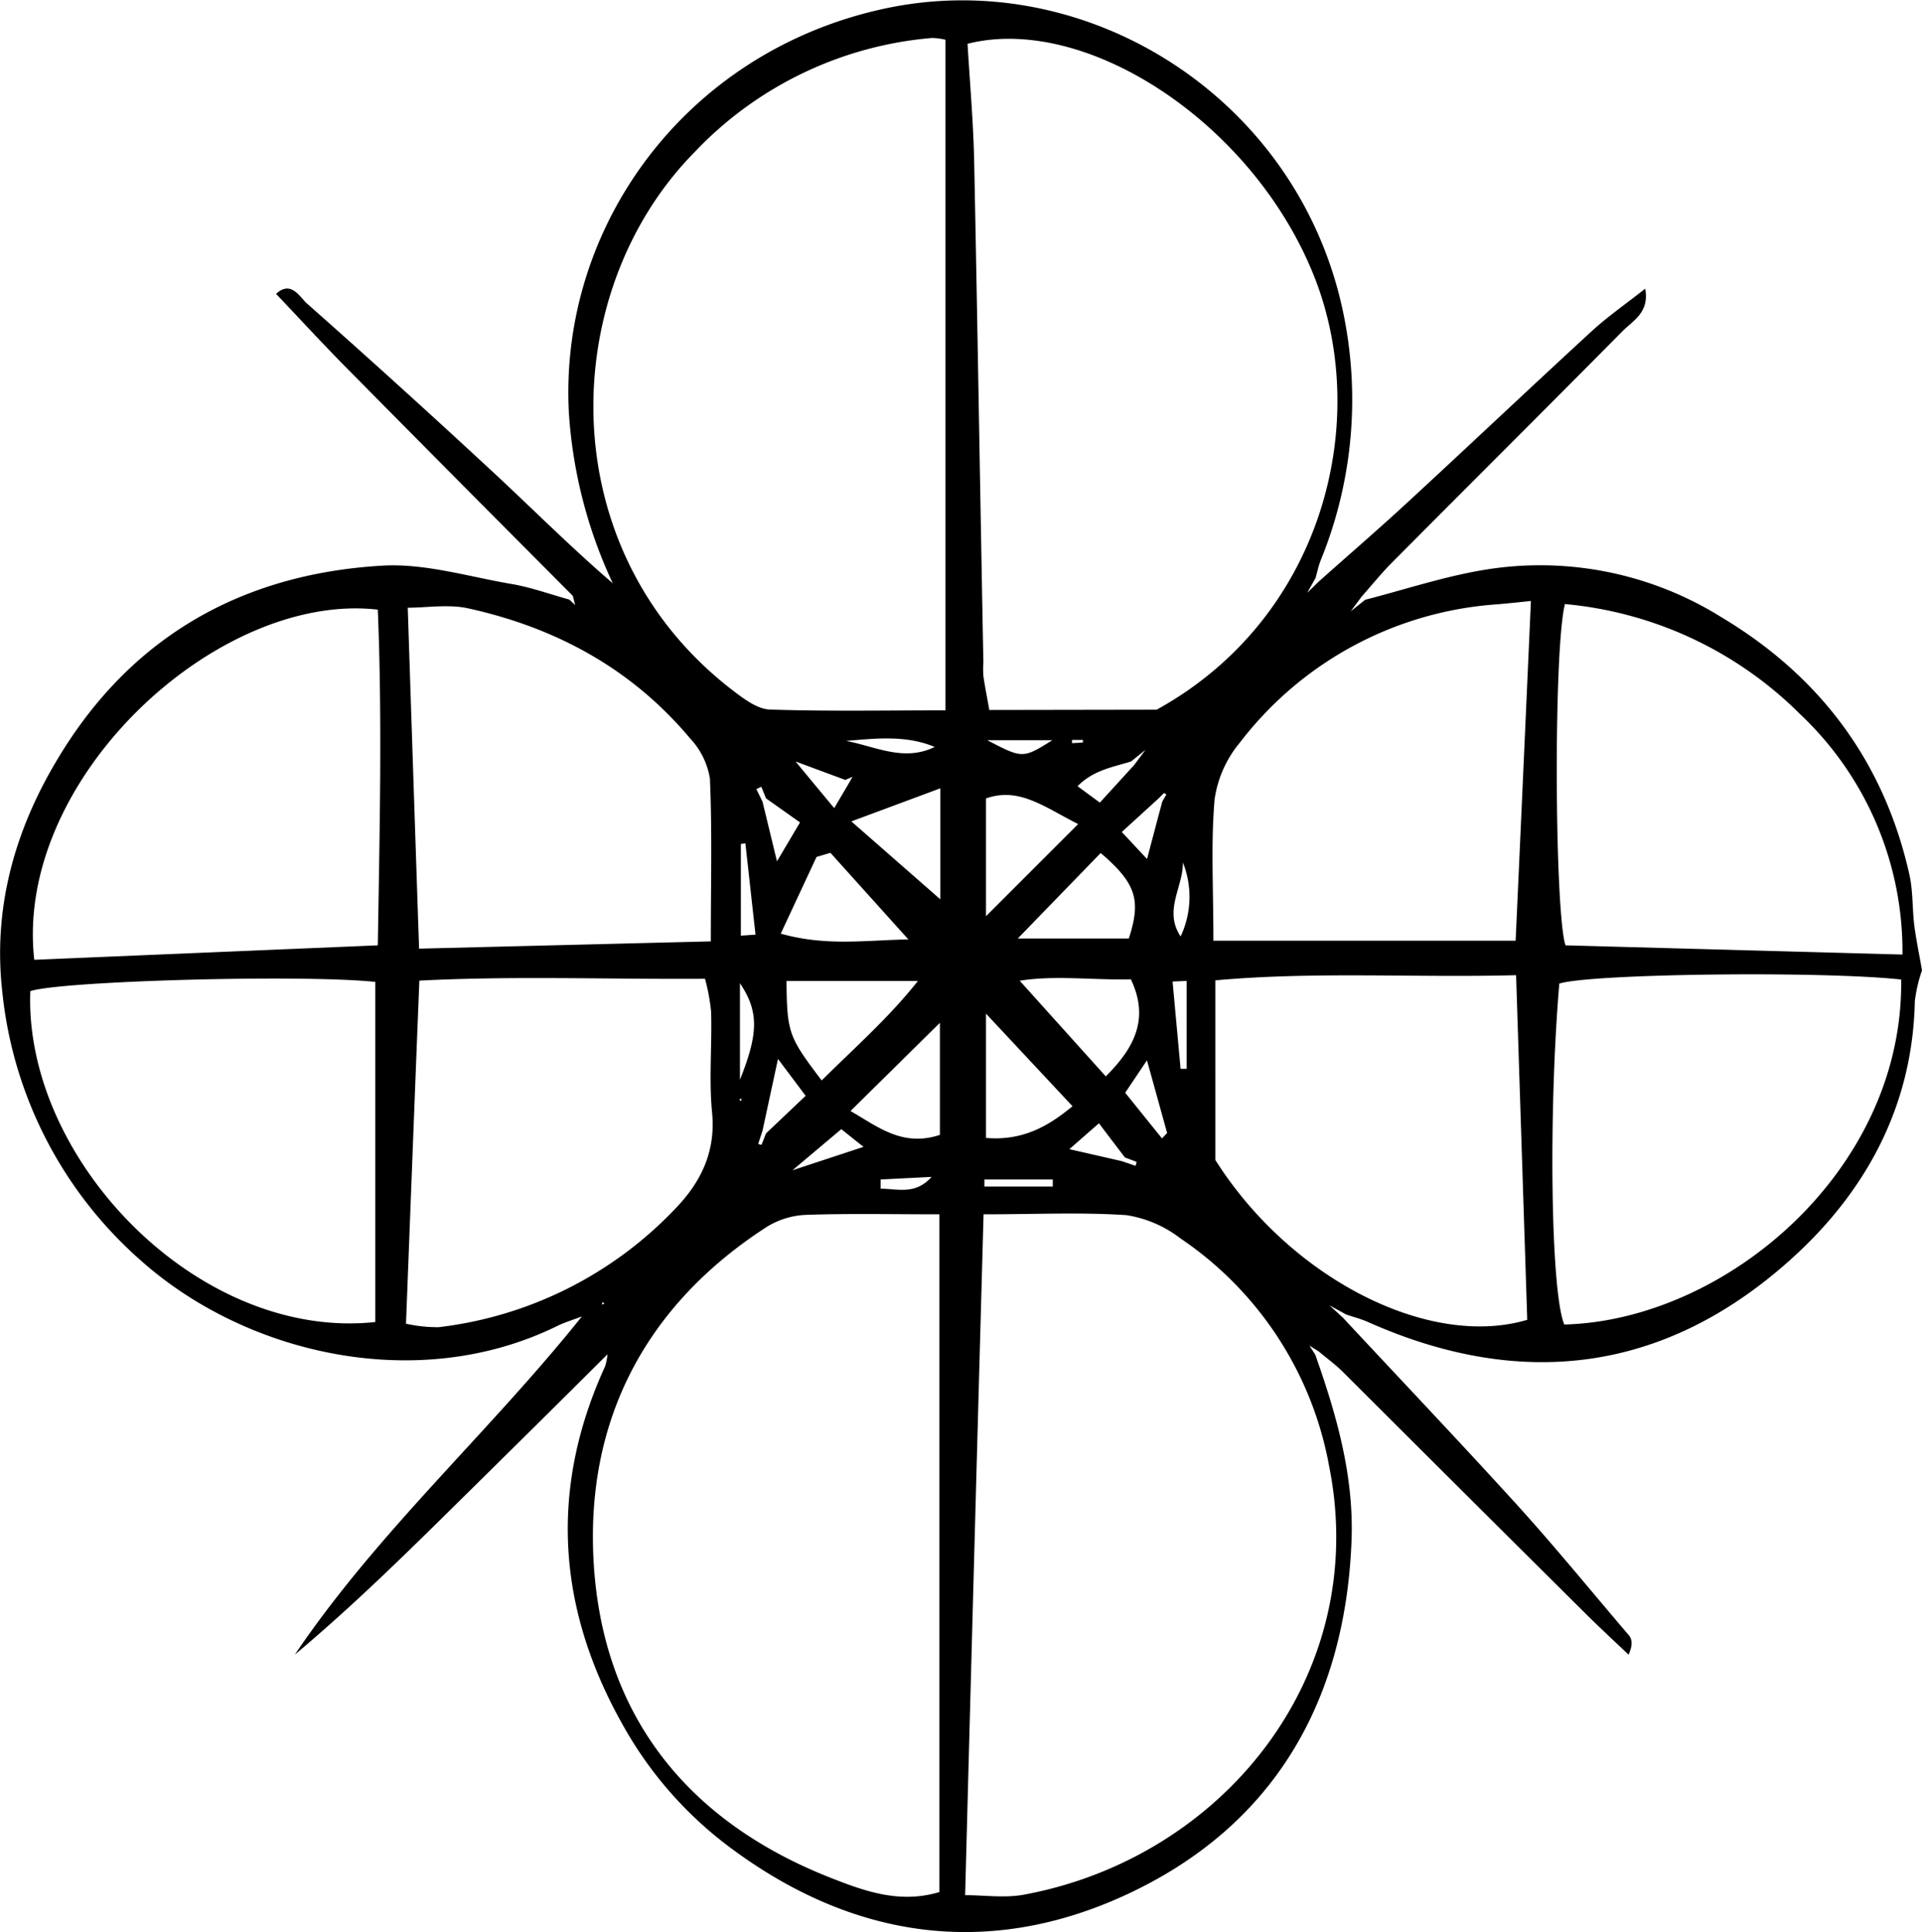 <svg xmlns="http://www.w3.org/2000/svg" viewBox="0 0 208.58 209.67"><title>Asset 101</title><g id="Layer_2" data-name="Layer 2"><g id="Background"><path d="M145.74,143c6.33,6.8,12.74,13.54,19,20.43,4.13,4.56,8,9.32,12,14,.36.42.5,1,0,2.14-1.5-1.42-3-2.81-4.48-4.27Q159,162.13,145.75,148.9c-.81-.81-1.76-1.5-2.64-2.24l-1.23-.77a2,2,0,0,0-.17-.33l.25.25.78,1.21c2.31,6.55,4.21,13.16,3.93,20.22-.69,17.6-8.6,31.07-24.52,38.41-14.76,6.8-29.36,4.87-42.71-5a42.12,42.12,0,0,1-11.77-13.31c-7.2-12.68-8.12-25.69-2-39.07a6.37,6.37,0,0,0,.27-1.47l.31-.25-.23.33Q57.86,155,49.74,163C44,168.67,38.24,174.33,32,179.56c9-13.34,21.06-24.08,31.15-36.7-.87.34-1.77.61-2.6,1-15,7.42-33.61,3.23-45.12-6.94A44.88,44.88,0,0,1,.24,107.55c-1-9,1.34-17.42,6-25.16,7.94-13.29,20-20.1,35.19-21,4.66-.29,9.46,1.21,14.17,2,2.1.37,4.13,1.11,6.19,1.68l.63.59-.26-1Q49.89,52.35,37.68,40c-2.62-2.65-5.14-5.39-7.72-8.11,1.59-1.46,2.5.23,3.3,1Q43.48,41.93,53.5,51.23c4.31,4,8.47,8.18,13,12.07a51.34,51.34,0,0,1-4.77-18.6C60.71,24.6,74.33,5.75,95.7,1c22-4.91,45,9.44,50,32.6a46.18,46.18,0,0,1-2.38,27.22c-.24.61-.37,1.27-.55,1.9l-.91,1.62,1.28-1.25c3.3-2.94,6.65-5.83,9.89-8.83,6.59-6.08,13.1-12.25,19.71-18.32,1.7-1.56,3.61-2.89,5.8-4.61.49,2.58-1.35,3.48-2.45,4.6-8.3,8.39-16.68,16.72-25,25.09-1.16,1.17-2.2,2.46-3.3,3.7l-1.21,1.62,1.57-1.25c4.31-1.11,8.57-2.53,12.94-3.25a37.14,37.14,0,0,1,25.72,5.14C197.52,73.39,204.5,82.68,207.23,95c.38,1.75.29,3.6.51,5.39.2,1.59.54,3.17.84,4.92a15.83,15.83,0,0,0-.78,3.36c-.24,11.51-5.43,20.87-13.68,28.2-13.57,12.08-29.06,14-45.68,6.59-.75-.33-1.56-.54-2.34-.8l-1.82-1Zm-54-58.36-5.4-2c1.72,2.09,2.63,3.18,4.19,5.06L92.12,85l.39-.7Zm30,41.37,1.5.51.11-.43-1.27-.48c-.92-1.2-1.84-2.41-2.82-3.71l-3.21,2.81Zm1-43.37c-2,.62-4.07.93-5.8,2.68l2.42,1.78,3.74-4.1,1.21-1.62Zm3,4-4,3.65,2.74,2.93c.66-2.49,1.15-4.36,1.65-6.22l.45-.79-.26-.15Zm-42.61,0-.51-1.26-.54.26L82.75,87l1.57,6.47,2.5-4.22Zm0,36.36,4.3-4.08-3-4c-.65,3-1.16,5.38-1.68,7.78l-.47,1.45.36.09Zm23.61,8.75c-.7,25.25-1.36,49.55-2,73.92,2.14,0,4.34.33,6.4-.06,21.61-4,37.64-23.83,33.1-46.5a38,38,0,0,0-16.14-24.72,12.81,12.81,0,0,0-5.86-2.52C117.3,131.54,112.33,131.78,106.75,131.78Zm18.78-54.73c18-9.91,23.36-31.13,17.13-46.94C136.08,13.4,117.9,1.49,105,4.75c.25,4.22.63,8.5.72,12.78.37,18.11.65,36.23,1,54.34a10.72,10.72,0,0,0,0,1.5c.16,1.1.38,2.19.64,3.68ZM102.6,4.31a7.14,7.14,0,0,0-1.46-.19A40.11,40.11,0,0,0,75.33,16.56C60.46,31.68,59.7,59.81,79.62,75c1.16.88,2.57,1.94,3.9,2,6.25.21,12.52.09,19.08.09Zm-.66,127.47c-5.24,0-9.87-.1-14.49.06a8.78,8.78,0,0,0-4.2,1.28C70.13,141.58,63.6,154,64.41,169.28c.89,16.78,10.12,28.4,25.85,34.55,3.61,1.41,7.39,2.79,11.68,1.5ZM40.73,143.47V106.56c-7.85-.84-34.08-.11-37.44,1C2.59,125.8,21.49,145.53,40.73,143.47ZM206.32,106.3c-8.59-.94-33.63-.64-37.1.44-1.2,14.18-.92,33.56.54,37C187.27,143.29,206.58,127,206.32,106.3Zm-74.43,19.58c8.11,12.84,23.16,20.53,33.85,17.35-.4-12.32-.8-24.67-1.21-37.4-11.12.29-21.84-.42-32.64.56ZM41,102.59c.2-12.48.49-24.5,0-36.43-17.4-2-39.5,18.41-37.28,38Zm128.82-37c-1.25,5.11-1.1,33.47.07,37l36.57,1a35.39,35.39,0,0,0-11.14-26.12A41.42,41.42,0,0,0,169.79,65.55ZM44.06,143.65a15.5,15.5,0,0,0,3.54.38A42.22,42.22,0,0,0,73.35,131.1c2.71-2.82,4.33-6.11,3.93-10.33-.36-3.63,0-7.32-.11-11a22.27,22.27,0,0,0-.66-3.55c-10.53.07-20.81-.33-31,.2C45,119.14,44.54,131.25,44.06,143.65Zm87.62-41.56h32.8q.83-18.24,1.66-36.87c-1.35.14-2.49.26-3.63.36a38.47,38.47,0,0,0-27.95,15,12.36,12.36,0,0,0-2.75,6.17C131.4,91.53,131.68,96.34,131.68,102.09Zm-54.54.07c0-6.44.15-12.07-.1-17.68a8.31,8.31,0,0,0-2.17-4.37c-6.32-7.54-14.56-12-24.06-14.09-2.14-.47-4.47-.07-6.56-.07.41,12.52.81,24.51,1.23,37Zm12,15.12c3.72-3.68,7.37-6.89,10.47-10.82H85.35C85.42,112.1,85.56,112.49,89.19,117.28Zm33.52-11c-4.08.09-8.22-.46-12,.15L120,116.81C123.22,113.62,124.72,110.44,122.71,106.25ZM107,110v13.49c4.07.35,6.89-1.37,9.39-3.44Zm-5,1-9.7,9.57c3,1.73,5.65,3.93,9.7,2.59Zm5-11.57,10-10c-3.63-1.83-6.41-4.06-10-2.78Zm15.5,2.42c1.37-4.19.78-6-3.05-9.28l-9,9.28Zm-32.38-9.3L88.61,93l-3.88,8.32c4.91,1.39,9.2.71,13.85.63Zm11.93-7-9.66,3.59,9.66,8.46ZM80.3,117.18c2-5,2.08-7.39,0-10.48Zm.1-15.64,1.59-.11c-.37-3.3-.73-6.61-1.1-9.91l-.49.07Zm45.7,22,.56-.58c-.69-2.48-1.38-5-2.19-7.89l-2.36,3.52Zm-34.8-1L86,127l7.71-2.54Zm.48-42.14c3.18.58,6.3,2.31,9.65.66C98.31,79.75,95,80.14,91.78,80.41Zm37,26.05-1.53.07.87,9.47.66,0ZM107.14,80.33c3.85,2,3.85,2,7.06,0Zm21,21.26a10.1,10.1,0,0,0,.23-8C128.42,96.23,126.26,98.78,128.1,101.59ZM106.83,128l0,.77h7.42V128ZM95.57,128l0,1c1.86,0,3.74.71,5.53-1.28Zm20.77-47.7v.35l1.18-.07v-.28ZM80.22,119.33l.23.17,0-.3ZM65.6,141.48l-.22-.19-.06.28Z"/></g></g></svg>